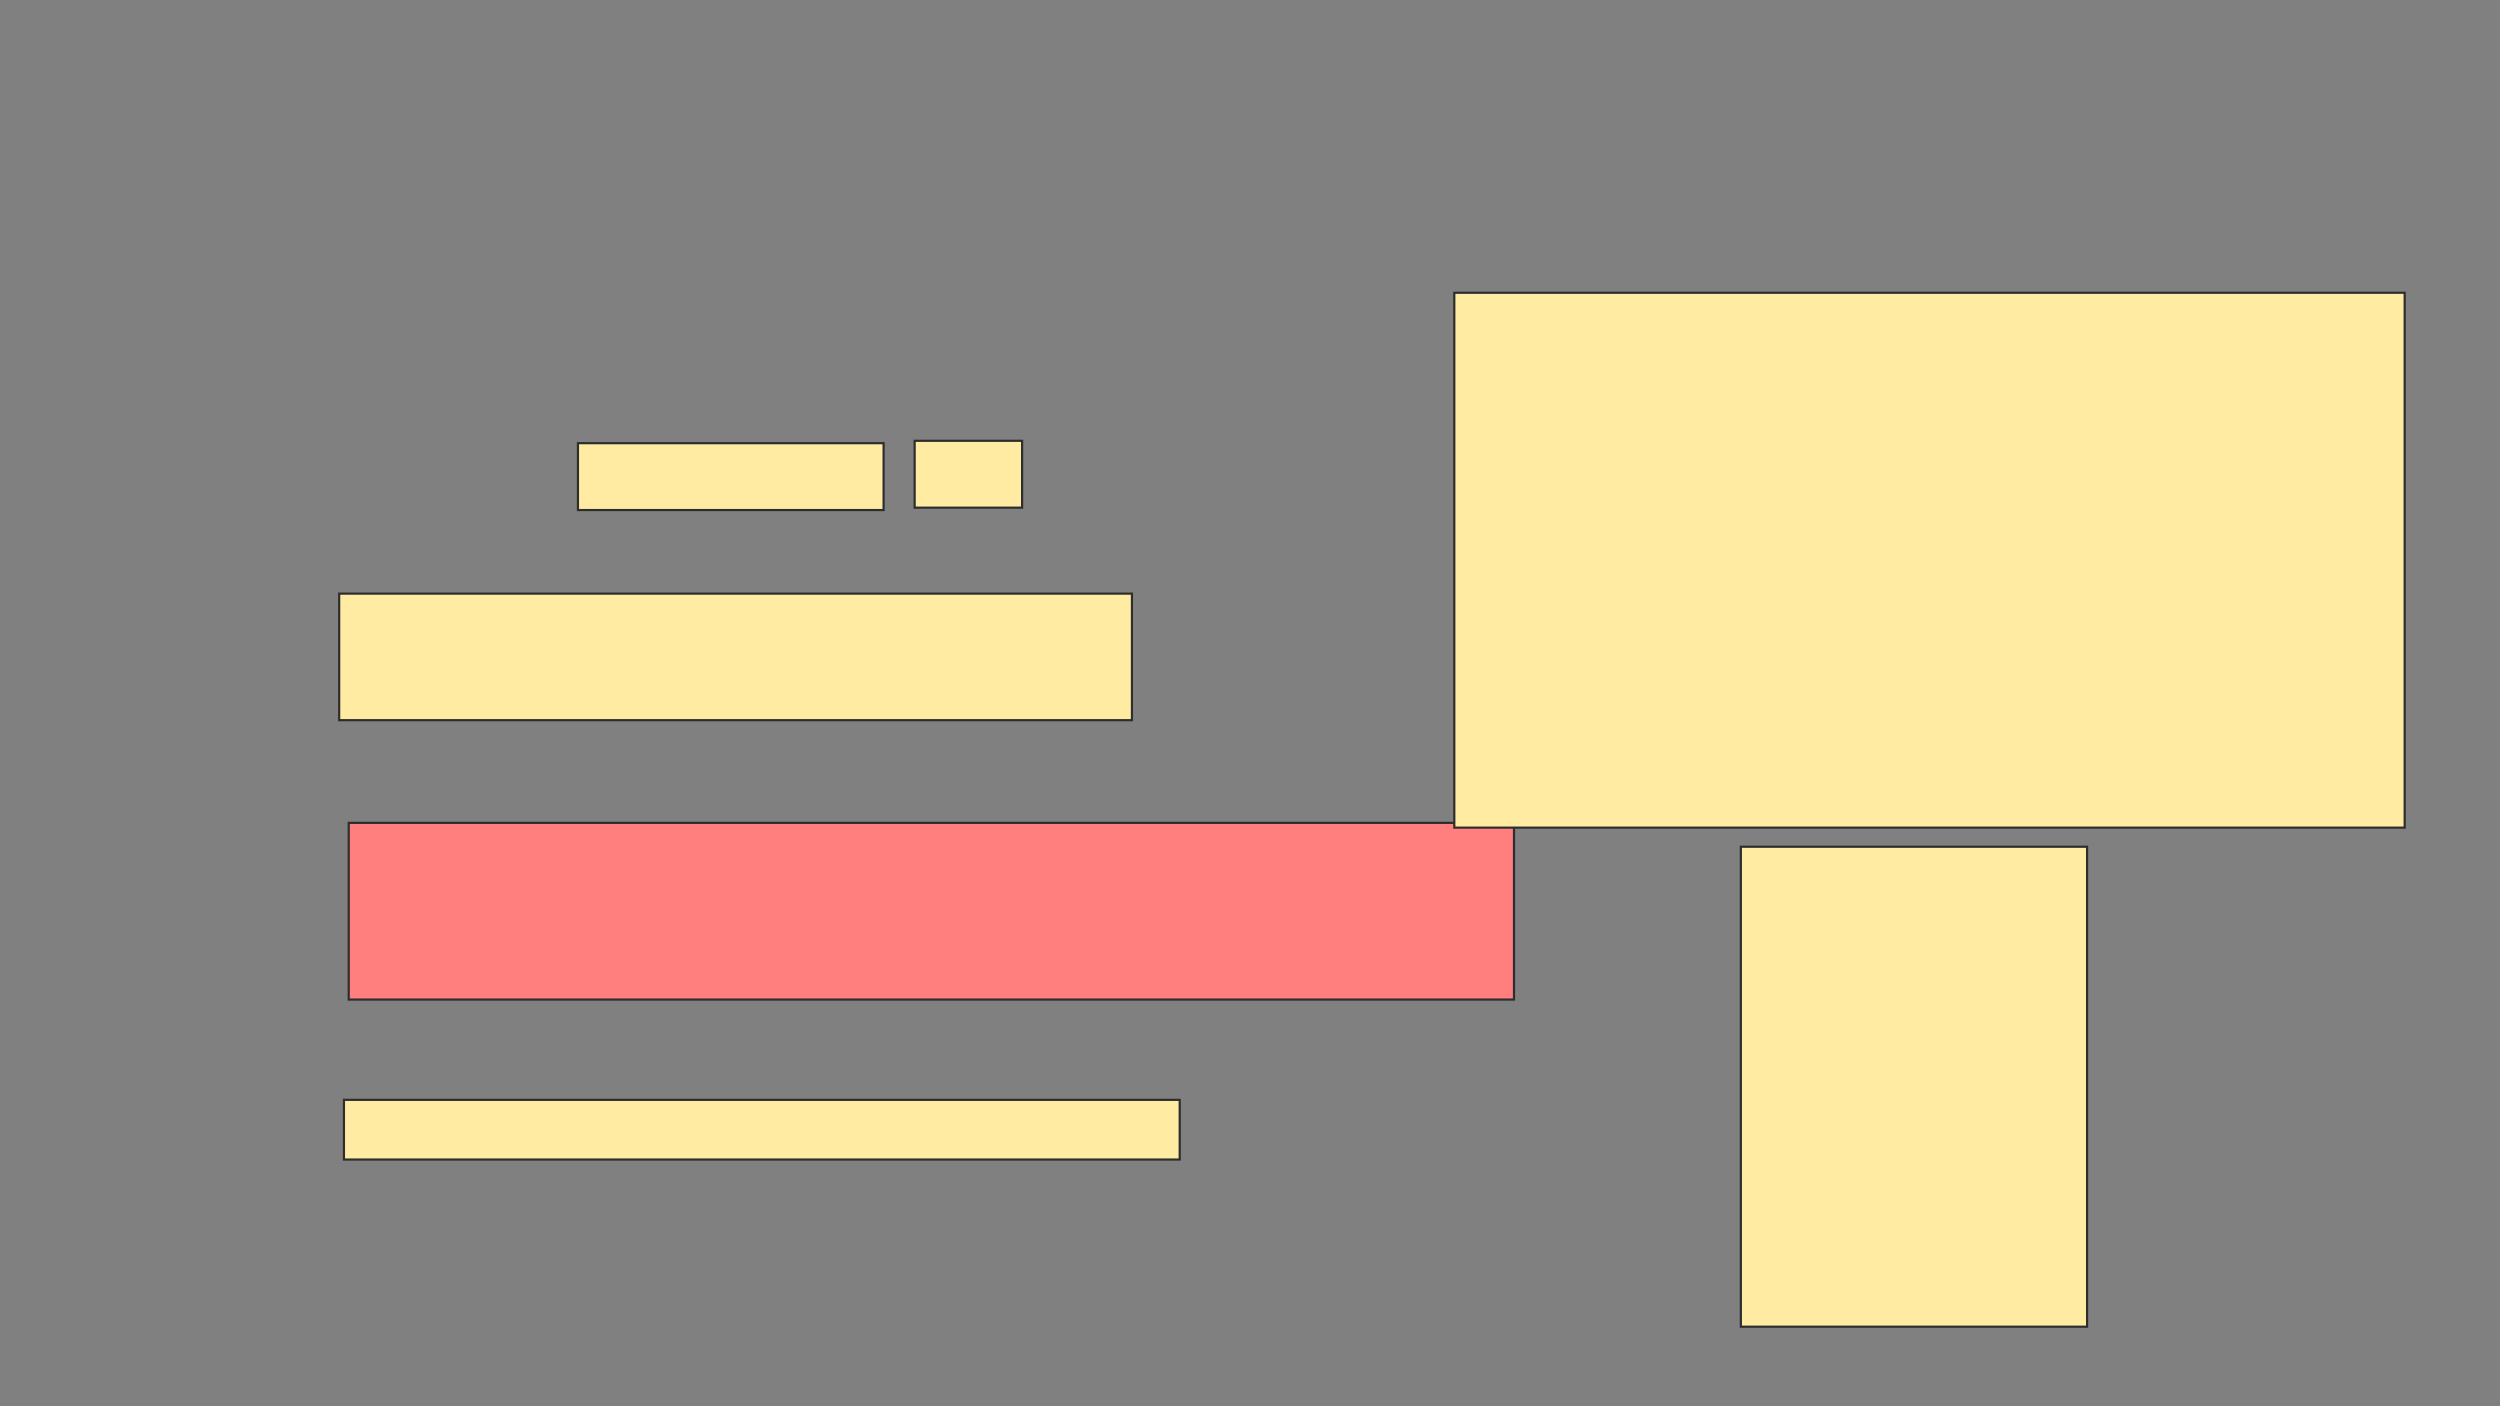 <svg xmlns="http://www.w3.org/2000/svg" width="1138" height="640">
 <rect width="100%" height="100%" fill="#808080" stroke="none"/>
 <!-- Created with Image Occlusion Enhanced -->
 <g>
  <title>Labels</title>
 </g>
 <g>
  <title>Masks</title>
  <rect id="d9f73b10860d44199bb7fdb039297ef8-ao-1" height="57.609" width="360.87" y="270.217" x="154.391" stroke="#2D2D2D" fill="#FFEBA2"/>
  <rect id="d9f73b10860d44199bb7fdb039297ef8-ao-2" height="80.435" width="530.435" y="374.565" x="158.739" stroke="#2D2D2D" fill="#FF7E7E" class="qshape"/>
  <rect id="d9f73b10860d44199bb7fdb039297ef8-ao-3" height="27.174" width="380.435" y="500.652" x="156.565" stroke="#2D2D2D" fill="#FFEBA2"/>
  <g id="d9f73b10860d44199bb7fdb039297ef8-ao-4">
   <rect height="30.435" width="139.13" y="201.739" x="263.087" stroke="#2D2D2D" fill="#FFEBA2"/>
   <rect height="30.435" width="48.913" y="200.652" x="416.348" stroke="#2D2D2D" fill="#FFEBA2"/>
  </g>
  <g id="d9f73b10860d44199bb7fdb039297ef8-ao-5">
   <rect height="243.478" width="432.609" y="133.261" x="662" stroke="#2D2D2D" fill="#FFEBA2"/>
   <rect height="218.478" width="157.609" y="385.435" x="792.435" stroke="#2D2D2D" fill="#FFEBA2"/>
  </g>
 </g>
</svg>